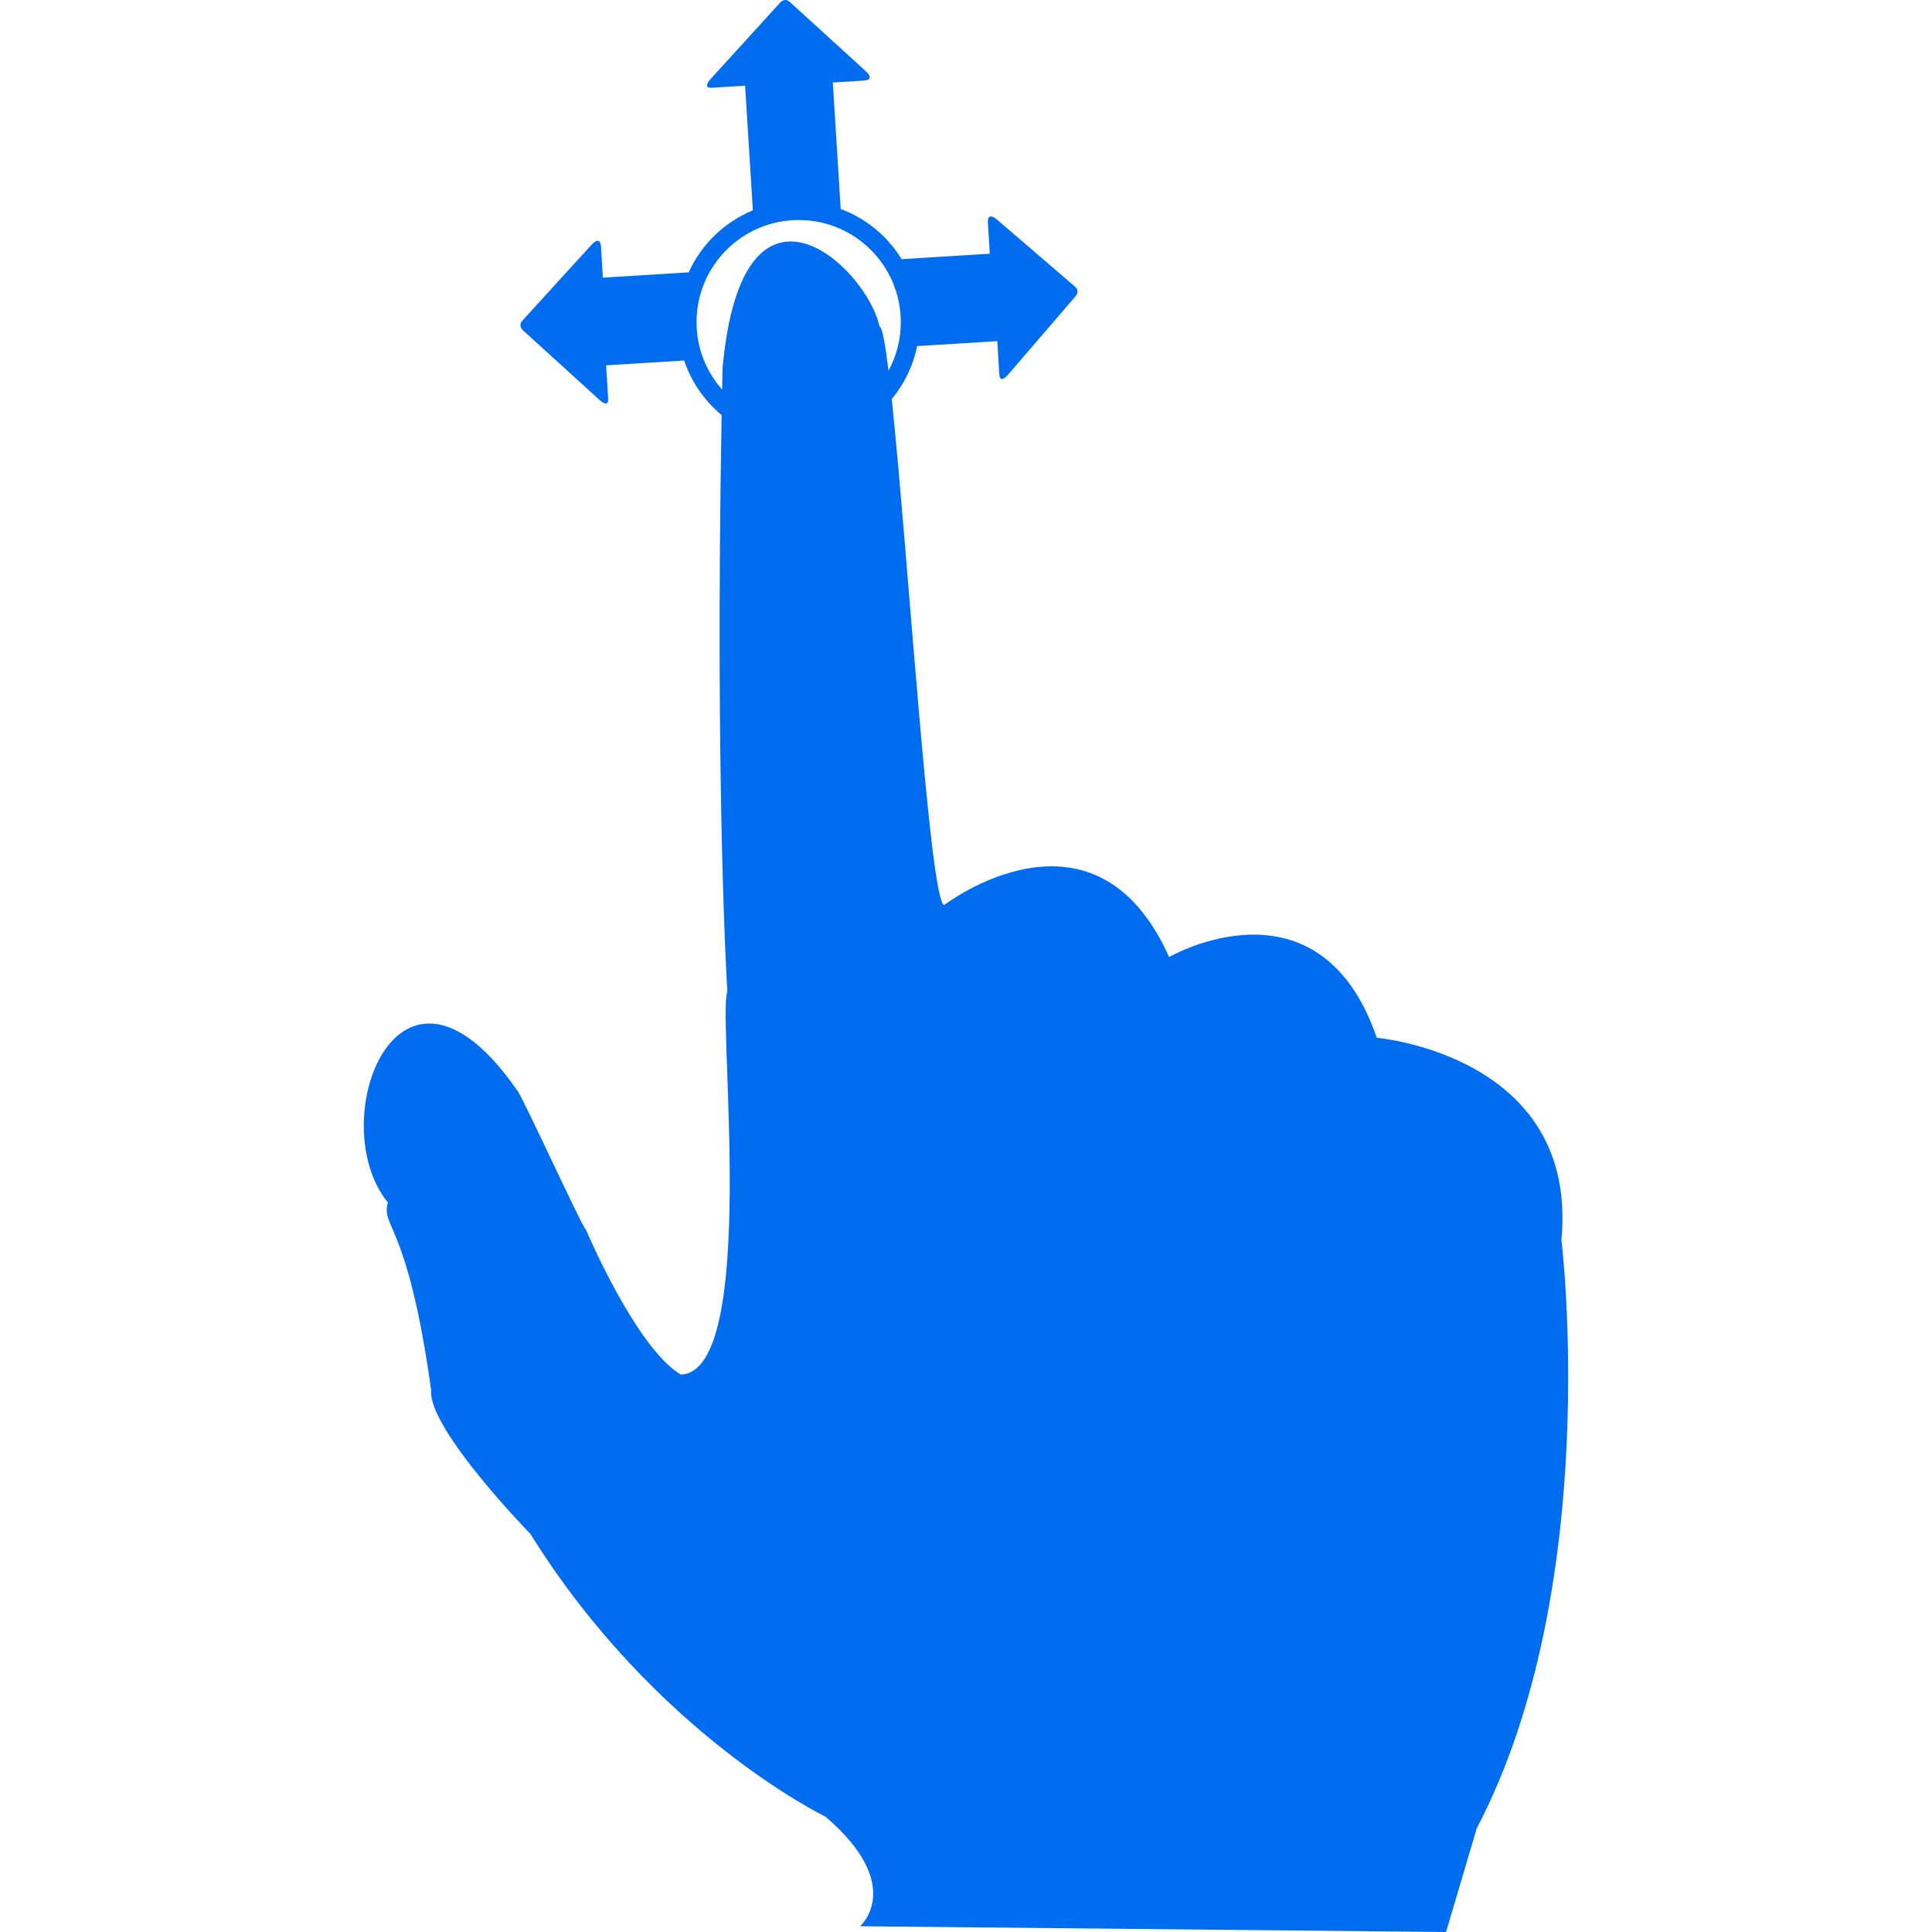 <?xml version="1.0" encoding="iso-8859-1"?>
<!-- Generator: Adobe Illustrator 18.1.1, SVG Export Plug-In . SVG Version: 6.00 Build 0)  -->
<svg xmlns="http://www.w3.org/2000/svg" xmlns:xlink="http://www.w3.org/1999/xlink" version="1.1" id="Capa_1" x="0px" y="0px" viewBox="0 0 146.571 146.571" style="enable-background:new 0 0 146.571 146.571;" xml:space="preserve" width="512px" height="512px">
<g>
	<path d="M118.456,94.05c1.314-14.006-14.004-15.319-14.004-15.319c-4.377-12.692-15.758-6.127-15.758-6.127   c-5.689-12.692-17.069-3.939-17.069-3.939c-1.097-0.326-2.736-26.672-3.972-38.391c0.944-1.141,1.621-2.51,1.924-4.017   c2.334-0.145,4.307-0.267,4.979-0.307c0.668-0.042,1.104-0.07,1.104-0.07s0.109,1.795,0.154,2.538s0.65,0.021,0.65,0.021   l5.101-5.926c-0.002,0,0.407-0.395-0.004-0.761c-0.568-0.502-5.948-5.111-5.948-5.111s-0.721-0.638-0.666,0.263   c0.055,0.904,0.145,2.344,0.145,2.344s-0.393,0.022-0.99,0.061c-0.715,0.043-3.041,0.187-5.699,0.353   c-1.092-1.781-2.772-3.158-4.774-3.862c0.049,0.017,0.102,0.029,0.15,0.047c-0.225-3.598-0.473-7.578-0.535-8.598   c-0.035-0.6-0.062-0.991-0.062-0.991s1.439-0.088,2.343-0.143s0.179-0.692,0.179-0.692s-5.23-4.78-5.795-5.283   c-0.412-0.361-0.754,0.092-0.754,0.092l-5.262,5.784c0,0-0.641,0.687,0.1,0.642c0.743-0.047,2.536-0.155,2.536-0.155   s0.026,0.435,0.068,1.103c0.063,1.033,0.3,4.841,0.518,8.354c-2.163,0.887-3.906,2.579-4.869,4.702   c-2.36,0.146-4.662,0.289-5.518,0.342c-0.601,0.035-0.991,0.062-0.991,0.062s-0.088-1.439-0.143-2.344   c-0.055-0.903-0.692-0.179-0.692-0.179s-4.78,5.23-5.282,5.795c-0.362,0.412,0.091,0.754,0.091,0.754l5.784,5.262   c0,0,0.687,0.641,0.642-0.1c-0.047-0.743-0.155-2.537-0.155-2.537s0.435-0.025,1.104-0.068c0.798-0.048,2.733-0.168,4.819-0.297   c0.548,1.635,1.546,3.061,2.842,4.139C54.23,60.318,55.181,75.23,55.181,75.23c-0.77,1.848,2.418,28.837-3.528,29.053   c-3.409-2.021-7.205-11.003-7.205-11.003c-0.132,0.145-5.029-10.566-5.219-10.566c-9.009-13-14.761,2.426-9.798,8.521   c-0.559,1.85,1.52,1.508,3.276,14.222c-0.271,2.92,7.531,10.912,7.531,10.912c9.503,15.255,22.384,21.449,22.384,21.449   c6.128,5.253,2.627,8.316,2.627,8.316l0,0l44.455,0.437l2.334-7.878C121.667,120.311,118.456,94.05,118.456,94.05z M52.843,24.44   c0-4.279,3.469-7.748,7.748-7.748c4.279,0,7.747,3.469,7.747,7.748c0,1.332-0.337,2.586-0.929,3.681   c-0.255-2.07-0.488-3.331-0.69-3.363c-0.974-4.536-10.402-13.332-11.902,3.168c-0.012,0.552-0.022,1.089-0.033,1.632   C53.58,28.192,52.843,26.404,52.843,24.44z" fill="#006DF0"/>
</g>
<g>
</g>
<g>
</g>
<g>
</g>
<g>
</g>
<g>
</g>
<g>
</g>
<g>
</g>
<g>
</g>
<g>
</g>
<g>
</g>
<g>
</g>
<g>
</g>
<g>
</g>
<g>
</g>
<g>
</g>
</svg>

